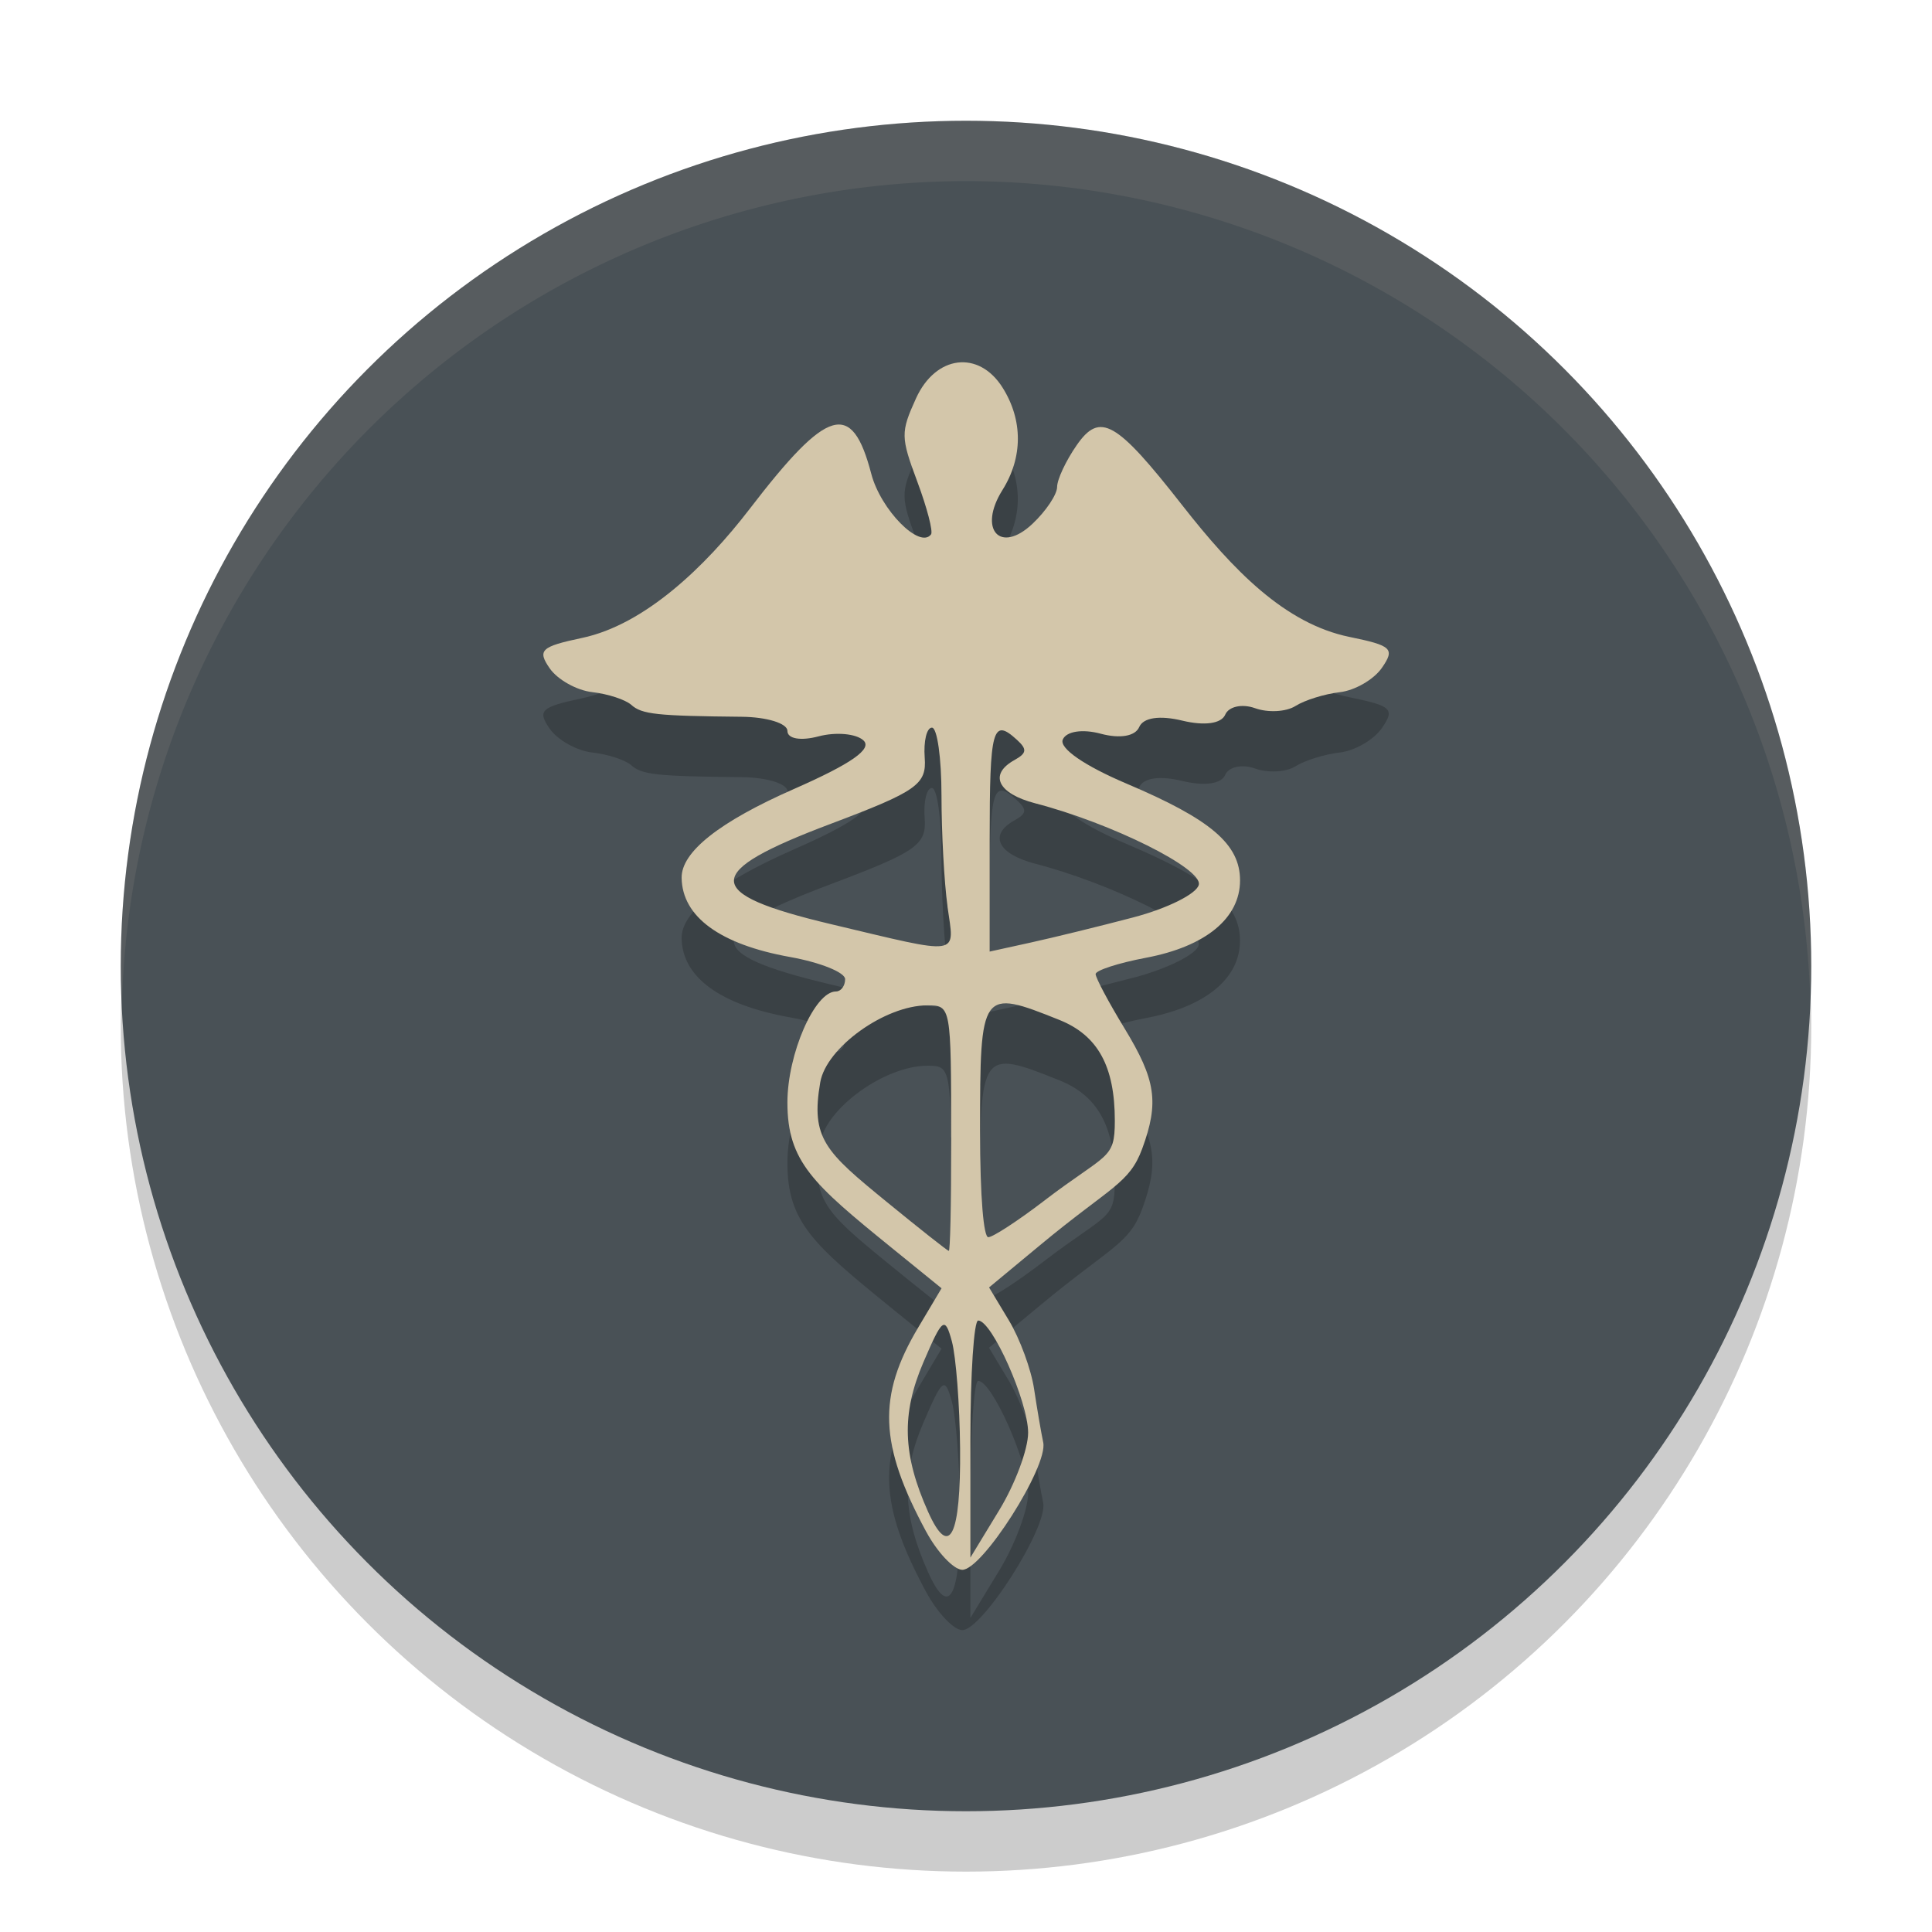 <svg xmlns="http://www.w3.org/2000/svg" width="32" height="32" version="1.1">
 <circle style="opacity:0.2" cx="16" cy="17" r="14"/>
 <circle style="fill:#495156" cx="16" cy="16" r="14"/>
 <path style="opacity:0.2" d="m 15.339,26.367 c -0.778,-1.442 -0.808,-2.242 -0.129,-3.382 l 0.385,-0.647 -0.838,-0.68 c -1.287,-1.045 -1.715,-1.417 -1.715,-2.396 0,-0.805 0.452,-1.84 0.803,-1.84 0.084,0 0.153,-0.092 0.153,-0.204 0,-0.112 -0.413,-0.278 -0.917,-0.368 -1.155,-0.208 -1.781,-0.665 -1.791,-1.309 -0.007,-0.43 0.625,-0.93 1.863,-1.474 0.954,-0.42 1.301,-0.664 1.147,-0.805 -0.122,-0.111 -0.455,-0.141 -0.74,-0.066 -0.298,0.079 -0.518,0.041 -0.518,-0.09 0,-0.125 -0.341,-0.23 -0.757,-0.234 -1.409,-0.014 -1.654,-0.04 -1.83,-0.198 -0.097,-0.086 -0.387,-0.181 -0.645,-0.21 -0.258,-0.029 -0.575,-0.207 -0.705,-0.394 -0.209,-0.301 -0.146,-0.36 0.535,-0.504 1.041,-0.22 2.043,-1.183 2.772,-2.133 1.299,-1.693 1.698,-1.809 2.018,-0.586 0.156,0.596 0.803,1.252 0.99,1.003 0.036,-0.048 -0.066,-0.44 -0.227,-0.872 -0.277,-0.742 -0.278,-0.817 -0.022,-1.381 0.326,-0.717 1.04,-0.805 1.435,-0.176 0.337,0.537 0.336,1.154 -0.003,1.694 -0.409,0.653 -0.04,1.068 0.498,0.559 0.224,-0.211 0.407,-0.486 0.407,-0.609 0,-0.124 0.145,-0.434 0.323,-0.69 0.387,-0.559 0.653,-0.408 1.75,0.993 0.848,1.083 1.702,1.962 2.772,2.181 0.699,0.143 0.754,0.195 0.535,0.511 -0.134,0.194 -0.449,0.376 -0.699,0.404 -0.25,0.029 -0.581,0.132 -0.734,0.229 -0.154,0.097 -0.454,0.113 -0.668,0.036 -0.214,-0.077 -0.436,-0.029 -0.494,0.106 -0.064,0.15 -0.342,0.189 -0.711,0.1 -0.375,-0.091 -0.646,-0.051 -0.714,0.106 -0.065,0.152 -0.319,0.196 -0.636,0.111 -0.303,-0.082 -0.571,-0.041 -0.63,0.096 -0.062,0.144 0.36,0.435 1.058,0.731 1.396,0.592 1.878,1.003 1.878,1.602 0,0.626 -0.569,1.094 -1.555,1.281 -0.46,0.087 -0.837,0.209 -0.837,0.271 0,0.062 0.215,0.466 0.478,0.898 0.521,0.856 0.575,1.226 0.294,1.993 -0.214,0.582 -0.52,0.626 -1.689,1.596 l -0.848,0.703 0.329,0.547 c 0.181,0.301 0.369,0.812 0.417,1.137 0.049,0.325 0.117,0.722 0.151,0.883 0.085,0.396 -1.017,2.126 -1.344,2.11 -0.143,-0.007 -0.411,-0.292 -0.595,-0.633 z m 1.69,-1.637 c 0,-0.513 -0.599,-1.858 -0.827,-1.858 -0.071,0 -0.129,0.883 -0.129,1.963 v 1.963 l 0.478,-0.786 c 0.263,-0.432 0.478,-1.009 0.478,-1.282 z m -1.127,0.256 c -0.006,-0.72 -0.068,-1.516 -0.136,-1.769 -0.115,-0.421 -0.155,-0.391 -0.471,0.345 -0.368,0.857 -0.346,1.534 0.078,2.48 0.352,0.786 0.542,0.408 0.529,-1.056 z m -0.148,-5.149 c 0,-2.173 -0.002,-2.185 -0.395,-2.185 -0.701,0 -1.673,0.698 -1.773,1.274 -0.162,0.933 0.089,1.154 1.102,1.982 0.543,0.444 1.005,0.809 1.027,0.811 0.022,0.002 0.04,-0.68 0.04,-1.882 z m 1.531,1.058 c 1.056,-0.807 1.18,-0.679 1.18,-1.331 0,-0.904 -0.281,-1.415 -0.919,-1.671 -1.298,-0.52 -1.313,-0.498 -1.313,1.829 0,1.139 0.061,1.77 0.136,1.77 0.075,0 0.487,-0.269 0.917,-0.597 z M 15.693,16.013 c -0.055,-0.395 -0.1,-1.223 -0.1,-1.84 0,-0.617 -0.071,-1.121 -0.158,-1.121 -0.087,0 -0.14,0.223 -0.12,0.496 0.034,0.445 -0.127,0.558 -1.556,1.097 -2.138,0.805 -2.138,1.153 0,1.661 2.194,0.521 2.049,0.542 1.933,-0.292 z m 3.076,0.182 c 0.563,-0.147 1.052,-0.391 1.086,-0.541 0.062,-0.27 -1.446,-1.02 -2.707,-1.348 -0.624,-0.162 -0.777,-0.479 -0.345,-0.718 0.203,-0.113 0.211,-0.178 0.04,-0.334 C 16.439,12.883 16.391,13.059 16.391,14.906 v 1.854 l 0.678,-0.149 c 0.373,-0.082 1.138,-0.269 1.701,-0.417 z"/>
 <path style="fill:#d3c6aa" d="m 15.339,25.367 c -0.778,-1.442 -0.808,-2.242 -0.129,-3.382 l 0.385,-0.647 -0.838,-0.68 c -1.287,-1.045 -1.715,-1.417 -1.715,-2.396 0,-0.805 0.452,-1.84 0.803,-1.84 0.084,0 0.153,-0.092 0.153,-0.204 0,-0.112 -0.413,-0.278 -0.917,-0.368 -1.155,-0.208 -1.781,-0.665 -1.791,-1.309 -0.007,-0.43 0.625,-0.93 1.863,-1.474 0.954,-0.42 1.301,-0.664 1.147,-0.805 -0.122,-0.111 -0.455,-0.141 -0.74,-0.066 -0.298,0.079 -0.518,0.041 -0.518,-0.09 0,-0.125 -0.341,-0.23 -0.757,-0.234 -1.409,-0.014 -1.654,-0.04 -1.83,-0.198 -0.097,-0.086 -0.387,-0.181 -0.645,-0.21 -0.258,-0.029 -0.575,-0.207 -0.705,-0.394 C 8.897,10.769 8.959,10.71 9.641,10.566 10.681,10.346 11.684,9.383 12.413,8.434 c 1.299,-1.693 1.698,-1.809 2.018,-0.586 0.156,0.596 0.803,1.252 0.99,1.003 0.036,-0.048 -0.066,-0.44 -0.227,-0.872 -0.277,-0.742 -0.278,-0.817 -0.022,-1.381 0.326,-0.717 1.04,-0.805 1.435,-0.176 0.337,0.537 0.336,1.154 -0.003,1.694 -0.409,0.653 -0.04,1.068 0.498,0.559 0.224,-0.211 0.407,-0.486 0.407,-0.609 0,-0.124 0.145,-0.434 0.323,-0.69 0.387,-0.559 0.653,-0.408 1.75,0.993 0.848,1.083 1.702,1.962 2.772,2.181 0.699,0.143 0.754,0.195 0.535,0.511 -0.134,0.194 -0.449,0.376 -0.699,0.404 -0.25,0.029 -0.581,0.132 -0.734,0.229 -0.154,0.097 -0.454,0.113 -0.668,0.036 -0.214,-0.077 -0.436,-0.029 -0.494,0.106 -0.064,0.15 -0.342,0.189 -0.711,0.1 -0.375,-0.091 -0.646,-0.051 -0.714,0.106 -0.065,0.152 -0.319,0.196 -0.636,0.111 -0.303,-0.082 -0.571,-0.041 -0.63,0.096 -0.062,0.144 0.36,0.435 1.058,0.731 1.396,0.592 1.878,1.003 1.878,1.602 0,0.626 -0.569,1.094 -1.555,1.281 -0.46,0.087 -0.837,0.209 -0.837,0.271 0,0.062 0.215,0.466 0.478,0.898 0.521,0.856 0.575,1.226 0.294,1.993 -0.214,0.582 -0.52,0.626 -1.689,1.596 l -0.848,0.703 0.329,0.547 c 0.181,0.301 0.369,0.812 0.417,1.137 0.049,0.325 0.117,0.722 0.151,0.883 0.085,0.396 -1.017,2.126 -1.344,2.11 -0.143,-0.007 -0.411,-0.292 -0.595,-0.633 z m 1.69,-1.637 c 0,-0.513 -0.599,-1.858 -0.827,-1.858 -0.071,0 -0.129,0.883 -0.129,1.963 v 1.963 l 0.478,-0.786 c 0.263,-0.432 0.478,-1.009 0.478,-1.282 z m -1.127,0.256 c -0.006,-0.72 -0.068,-1.516 -0.136,-1.769 -0.115,-0.421 -0.155,-0.391 -0.471,0.345 -0.368,0.857 -0.346,1.534 0.078,2.48 0.352,0.786 0.542,0.408 0.529,-1.056 z m -0.148,-5.149 c 0,-2.173 -0.002,-2.185 -0.395,-2.185 -0.701,0 -1.673,0.698 -1.773,1.274 -0.162,0.933 0.089,1.154 1.102,1.982 0.543,0.444 1.005,0.809 1.027,0.811 0.022,0.002 0.04,-0.68 0.04,-1.882 z m 1.531,1.058 c 1.056,-0.807 1.18,-0.679 1.18,-1.331 0,-0.904 -0.281,-1.415 -0.919,-1.671 -1.298,-0.52 -1.313,-0.498 -1.313,1.829 0,1.139 0.061,1.77 0.136,1.77 0.075,0 0.487,-0.269 0.917,-0.597 z m -1.591,-4.882 c -0.055,-0.395 -0.1,-1.223 -0.1,-1.84 0,-0.617 -0.071,-1.121 -0.158,-1.121 -0.087,0 -0.14,0.223 -0.12,0.496 0.034,0.445 -0.127,0.558 -1.556,1.097 -2.138,0.805 -2.138,1.153 0,1.661 2.194,0.521 2.049,0.542 1.933,-0.292 z m 3.076,0.182 c 0.563,-0.147 1.052,-0.391 1.086,-0.541 0.062,-0.27 -1.446,-1.02 -2.707,-1.348 -0.624,-0.162 -0.777,-0.479 -0.345,-0.718 0.203,-0.113 0.211,-0.178 0.04,-0.334 -0.404,-0.369 -0.452,-0.194 -0.452,1.653 v 1.854 l 0.678,-0.149 c 0.373,-0.082 1.138,-0.269 1.701,-0.417 z"/>
 <path style="fill:#d3c6aa;opacity:0.1" d="M 16 2 A 14 14 0 0 0 2 16 A 14 14 0 0 0 2.021 16.586 A 14 14 0 0 1 16 3 A 14 14 0 0 1 29.979 16.414 A 14 14 0 0 0 30 16 A 14 14 0 0 0 16 2 z"/>
</svg>
